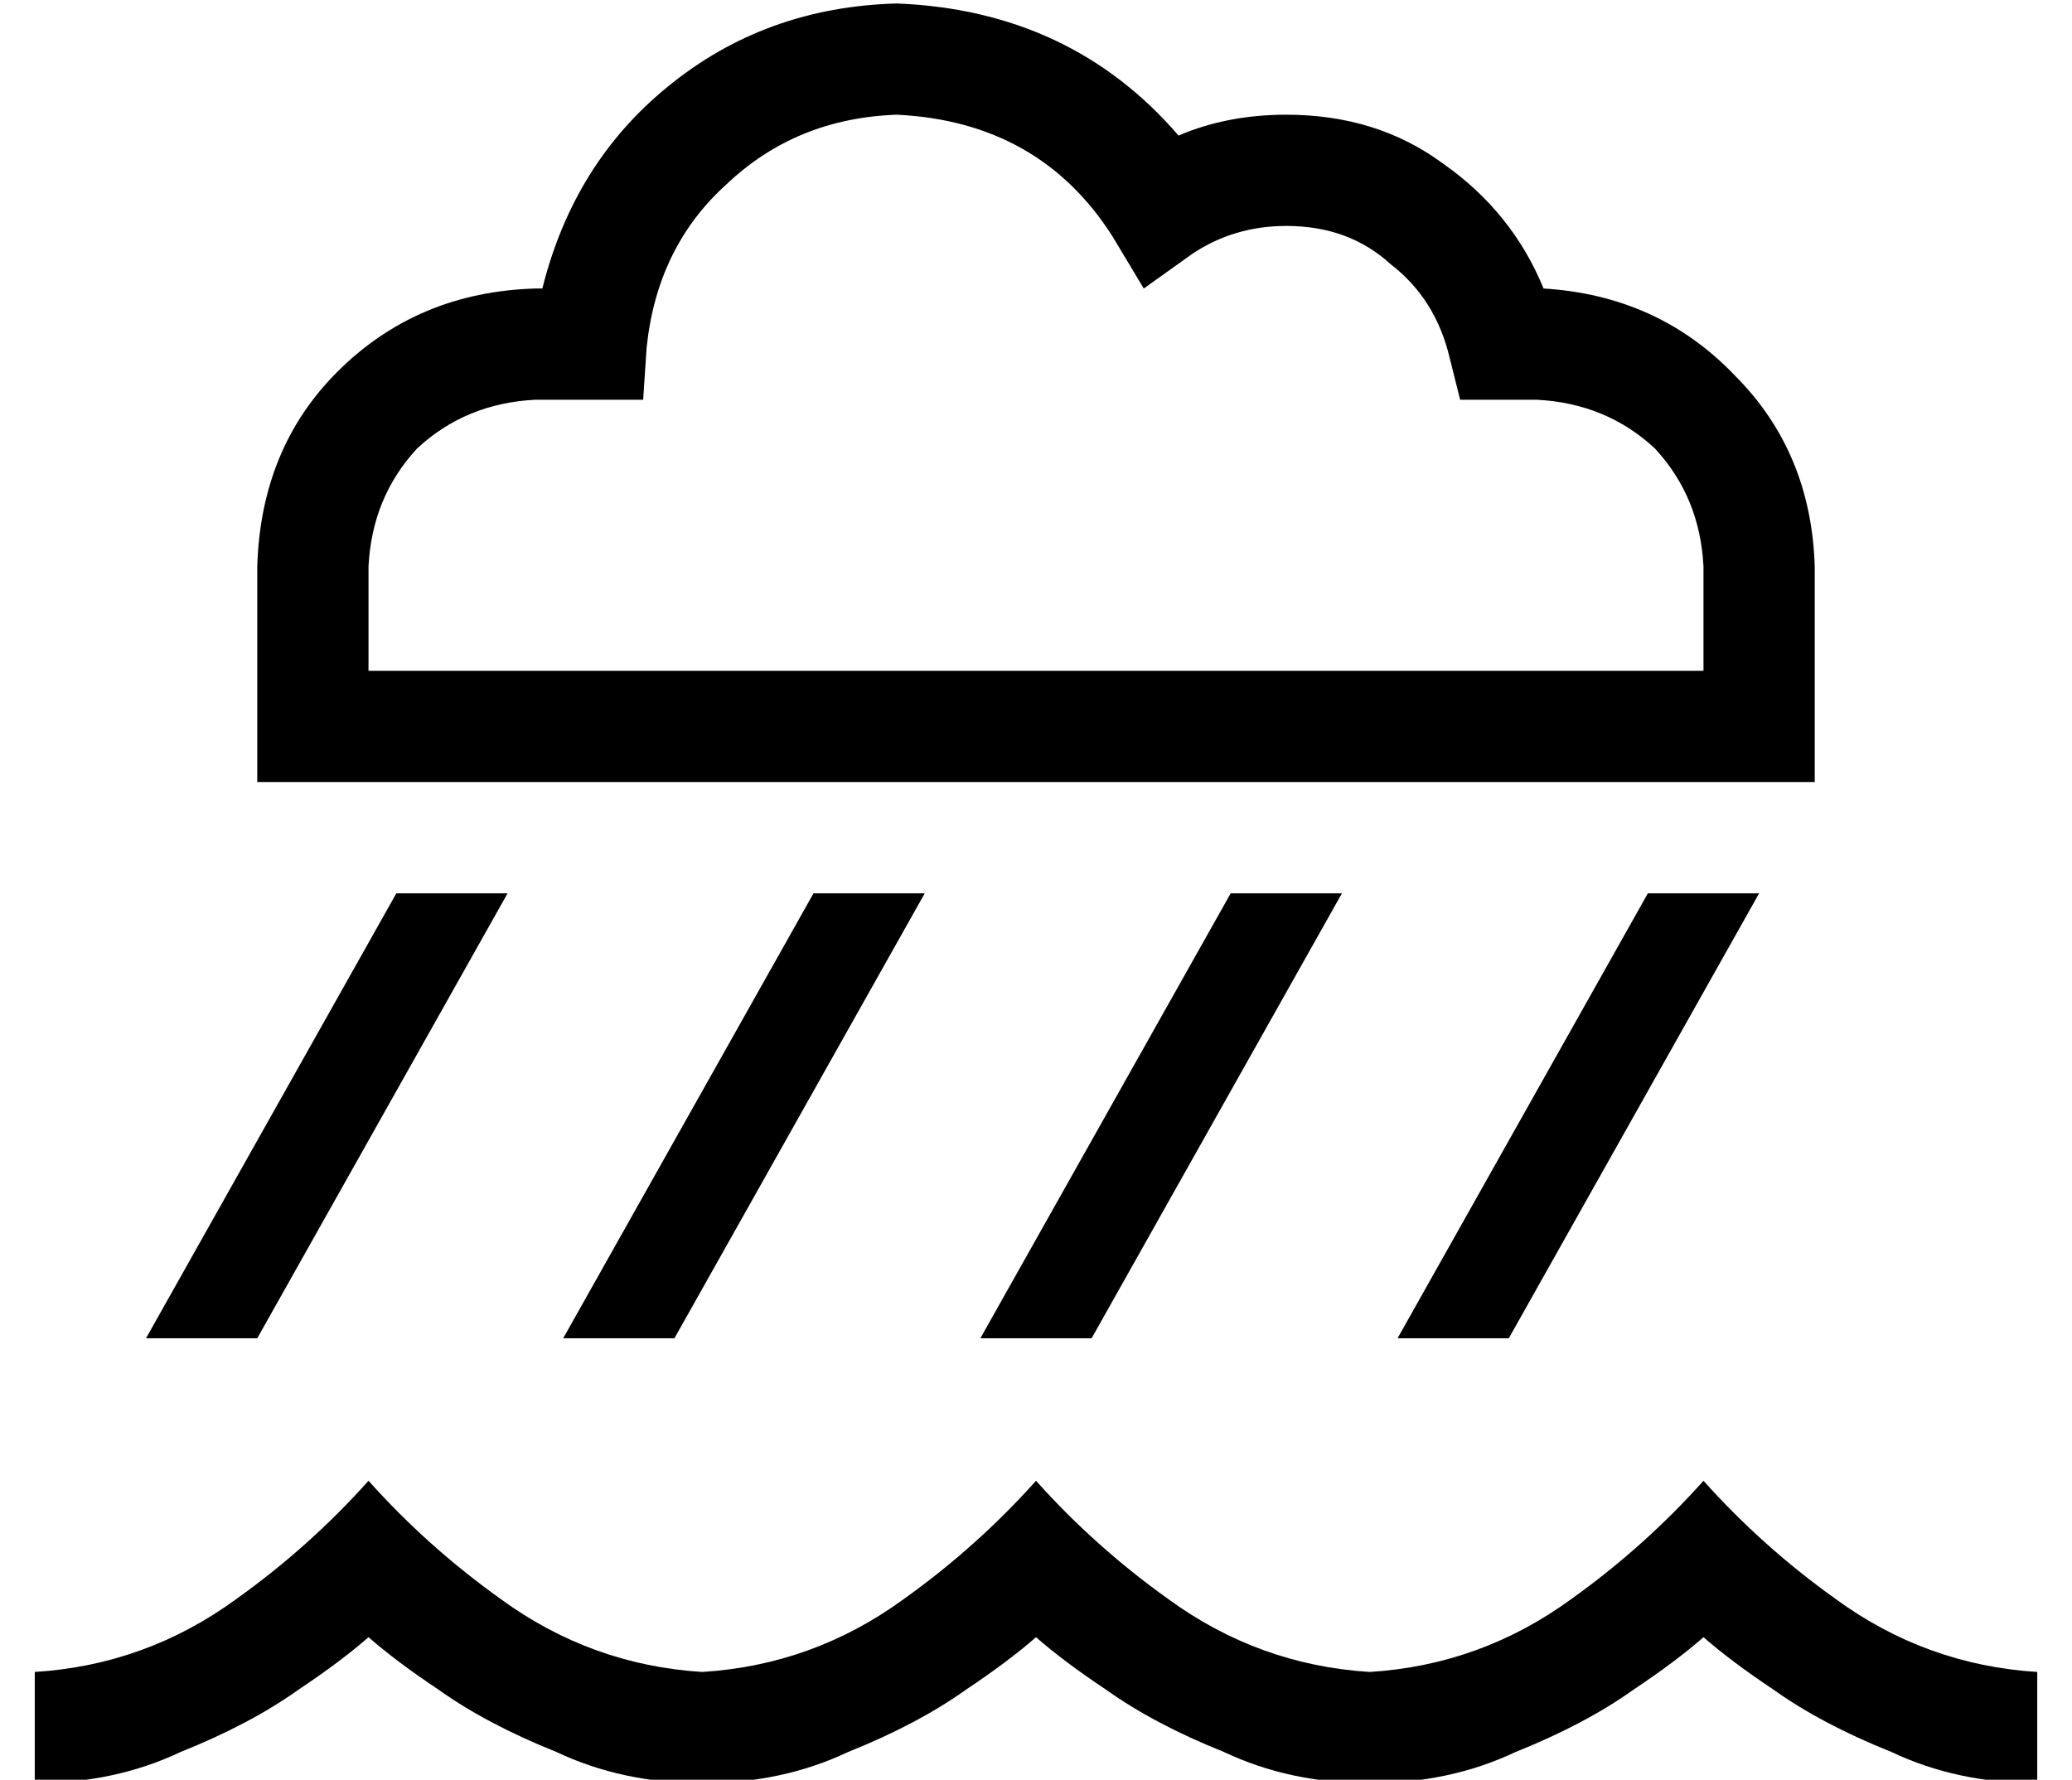 <?xml version="1.0" standalone="no"?>
<!DOCTYPE svg PUBLIC "-//W3C//DTD SVG 1.1//EN" "http://www.w3.org/Graphics/SVG/1.1/DTD/svg11.dtd" >
<svg xmlns="http://www.w3.org/2000/svg" xmlns:xlink="http://www.w3.org/1999/xlink" version="1.1" viewBox="-10 -40 596 512">
   <path fill="currentColor"
d="M176 60q3 -29 23 -47v0v0q20 -19 49 -20q41 2 62 35l9 15v0l14 -10v0q12 -8 27 -8q18 0 30 11q13 10 17 27l3 12v0h13h9q20 1 34 14q13 14 14 34v30v0h-384v0v-30v0q1 -20 14 -34q14 -13 34 -14h16h15l1 -15v0zM248 -39q-38 1 -66 24v0v0q-27 22 -36 58h-2v0
q-34 1 -57 24q-22 22 -23 56v46v0v16v0h16h432v-16v0v-46v0q-1 -33 -23 -55q-22 -23 -55 -25q-9 -22 -29 -36q-19 -14 -45 -14q-17 0 -31 6q-31 -36 -81 -38v0zM192 441q-32 -2 -58 -21q-21 -15 -38 -34q-17 19 -38 34q-26 19 -58 21v32v0q23 0 42 -9q20 -8 34 -18
q12 -8 20 -15q8 7 20 15q14 10 34 18q19 9 42 9t42 -9q20 -8 34 -18q12 -8 20 -15q8 7 20 15q14 10 34 18q19 9 42 9t42 -9q20 -8 34 -18q12 -8 20 -15q8 7 20 15q14 10 34 18q19 9 42 9v-32v0q-32 -2 -58 -21q-21 -15 -38 -34q-17 19 -38 34q-26 19 -58 21q-32 -2 -58 -21
q-21 -15 -38 -34q-17 19 -38 34q-26 19 -58 21v0zM136 217h-32h32h-32l-72 128v0h32v0l72 -128v0zM224 217l-72 128l72 -128l-72 128h32v0l72 -128v0h-32v0zM344 217l-72 128l72 -128l-72 128h32v0l72 -128v0h-32v0zM392 345h32h-32h32l72 -128v0h-32v0l-72 128v0z" />
</svg>
